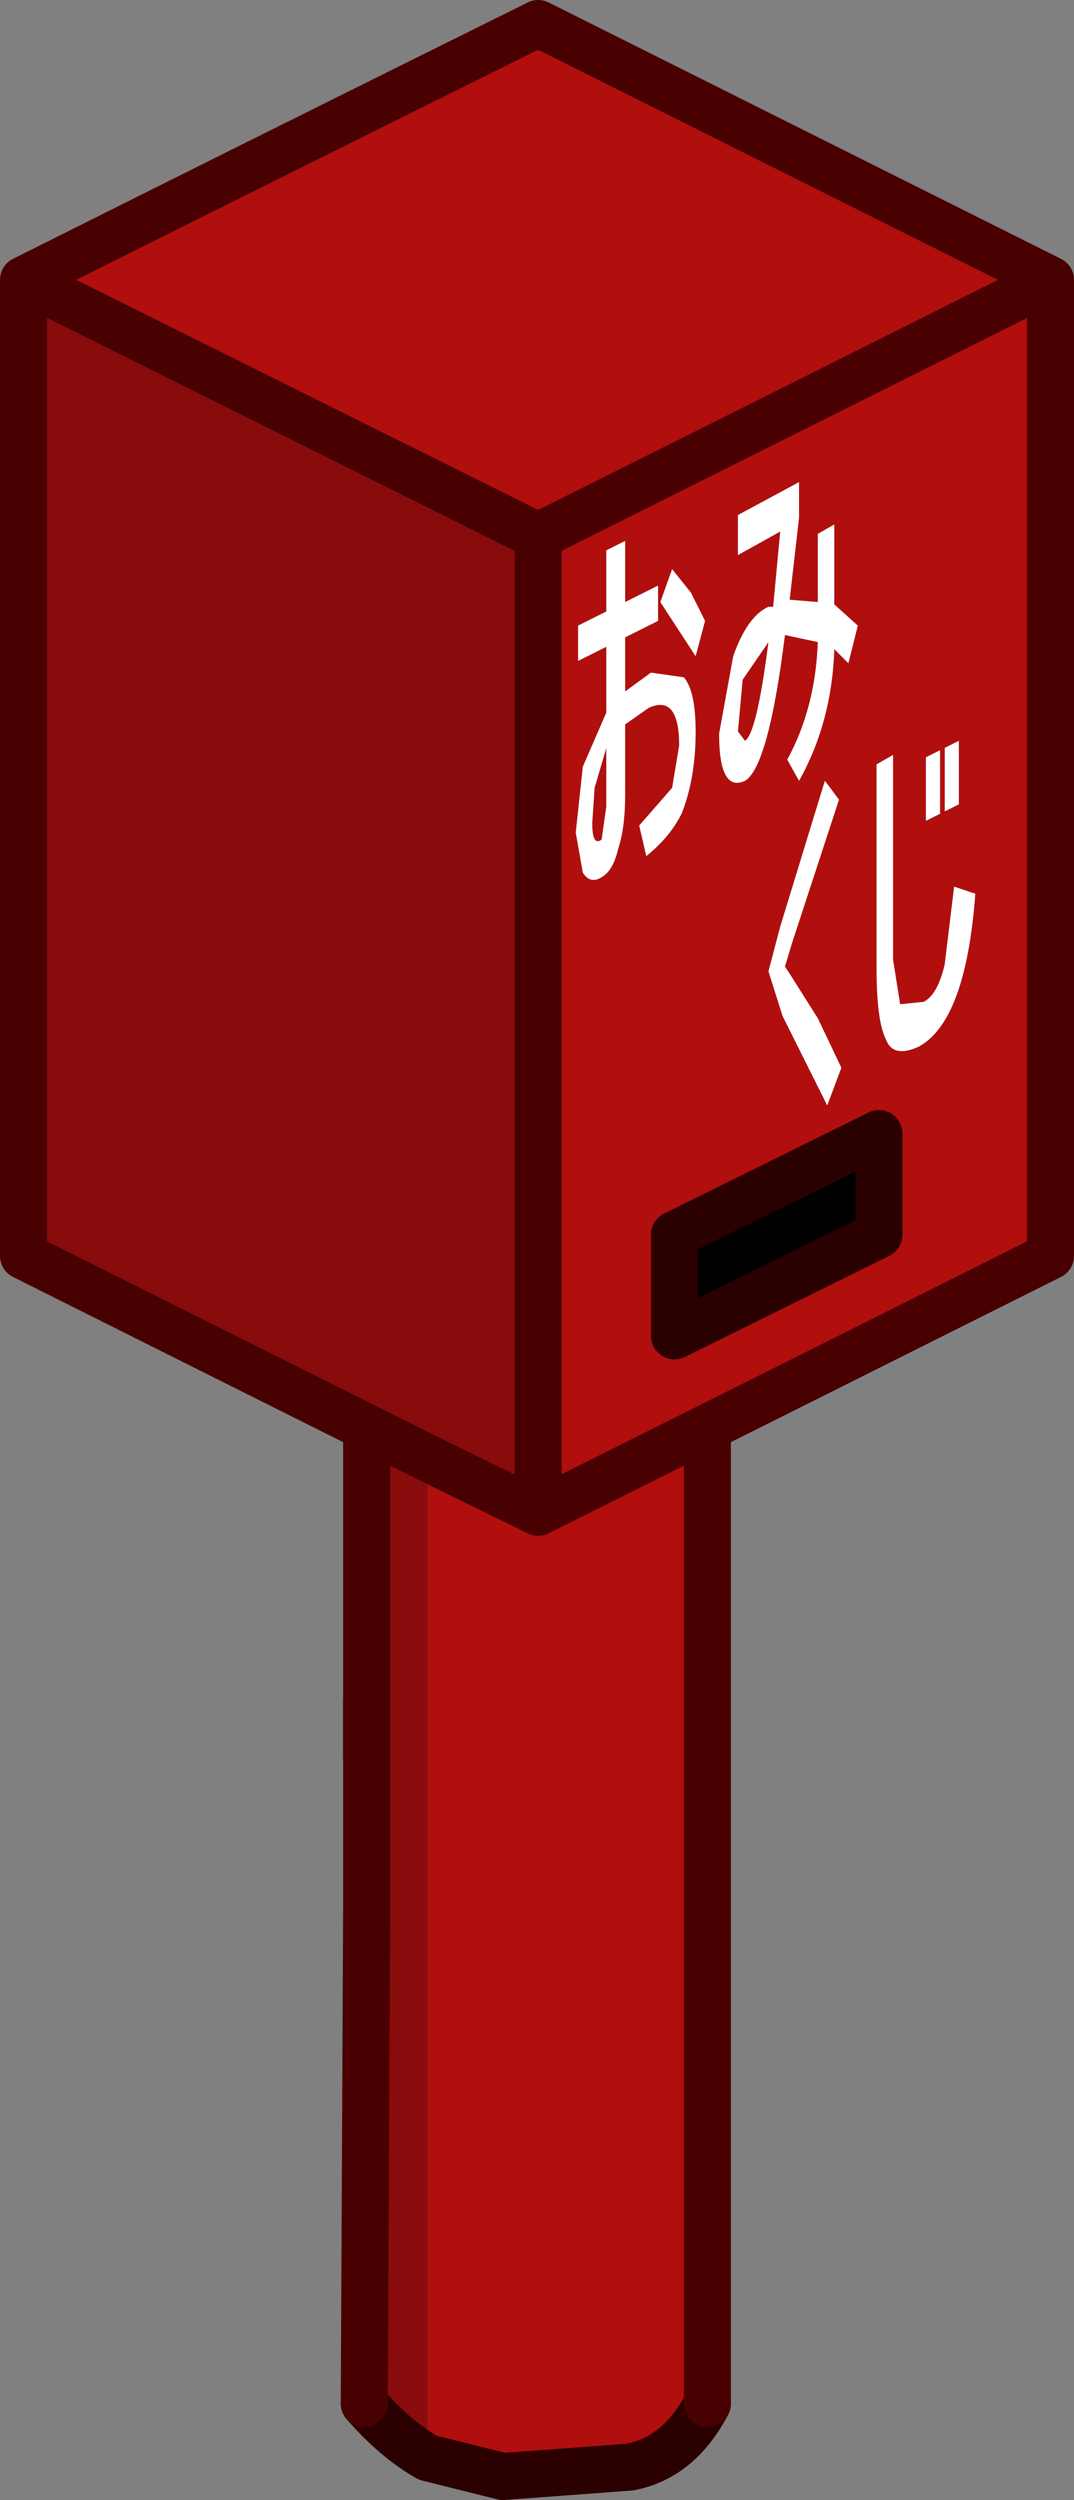<svg xmlns:xlink="http://www.w3.org/1999/xlink" height="53.15" width="22.85" xmlns="http://www.w3.org/2000/svg"><rect width="100%" height="100%" fill="#808080" stroke="none"/><use height="53.15" width="22.85" xlink:href="#shape0"/><defs><g id="shape0"><path d="M-31.4-57.6q5.5-2.75 10.95-5.45l10.9 5.45-10.9 5.45 10.9-5.45v20.75l-7.3 3.65v20.75q-.6 1.15-1.65 1.35l-2.7.2-1.6-.4v-21.25l2.35 1.15 3.6-1.8-3.6 1.8v-20.75L-31.4-57.6m7.3 34.7v-1.25 1.25m0-3.3v-1.2 1.2m5.1-21.45v1.25l-.1.7q-.2.15-.2-.35l.05-.75.25-.85m2.95-.15l-.15-.2.1-1.1.55-.8q-.25 1.95-.5 2.1m2 1.25l-.3-.4-.95 3.1-.25.95.3.95.95 1.9.3-.8-.5-1.05-.6-.95-.1-.15.15-.5 1-3.05m1.15-.95l-.35.2v4.35q0 1.1.2 1.5.15.4.7.15 1-.55 1.2-3.25l-.45-.15-.2 1.65q-.15.65-.45.8l-.5.05-.15-.95v-4.35m1-.1l-.3.15v1.35l.3-.15v-1.35m.4 1.15v-1.35l-.3.15v1.35l.3-.15m-5.7-4.5l-.4-.5-.25.7.75 1.15.2-.75-.3-.6m1-.8l.9-.5-.15 1.6h-.1q-.45.2-.75 1.05l-.3 1.65q0 1.25.55 1 .5-.3.85-3.1l.7.15q-.05 1.4-.65 2.5l.25.45q.7-1.25.75-2.8l.3.3.2-.8-.5-.45v-1.7l-.35.2v1.45l-.6-.05.2-1.75v-.75l-1.3.7v.85m-2.8-.1v1.3l-.6.3v.75l.6-.3v1.4l-.5 1.15-.15 1.4.15.85q.15.25.4.1t.35-.6q.15-.45.15-1.15v-1.5l.5-.35q.65-.3.65.8l-.15.9-.7.8.15.65q.5-.4.75-.9.3-.75.3-1.75 0-.85-.25-1.15l-.7-.1-.55.4V-50l.7-.35v-.75l-.7.35v-1.3l-.4.2m5.8 14.55v-2.15l-4.35 2.15v2.15l4.35-2.15" fill="#b10e0e" fill-rule="evenodd" transform="translate(31.9 63.55)"/><path d="M-19-51.85l.4-.2v1.3l.7-.35v.75l-.7.35v1.15l.55-.4.7.1q.25.3.25 1.15 0 1-.3 1.75-.25.5-.75.9l-.15-.65.7-.8.15-.9q0-1.1-.65-.8l-.5.35v1.5q0 .7-.15 1.15-.1.45-.35.6-.25.15-.4-.1l-.15-.85.15-1.4.5-1.15v-1.4l-.6.3v-.75l.6-.3v-1.3m2.8.1v-.85l1.3-.7v.75l-.2 1.75.6.05v-1.45l.35-.2v1.7l.5.45-.2.8-.3-.3q-.05 1.55-.75 2.8l-.25-.45q.6-1.1.65-2.5l-.7-.15q-.35 2.8-.85 3.1-.55.25-.55-1l.3-1.65q.3-.85.75-1.05h.1l.15-1.6-.9.5m-1 .8l.3.6-.2.75-.75-1.15.25-.7.4.5m5.7 4.5l-.3.15v-1.35l.3-.15v1.35m-.4-1.15v1.35l-.3.15v-1.35l.3-.15m-1 .1v4.35l.15.95.5-.05q.3-.15.45-.8l.2-1.65.45.15q-.2 2.7-1.2 3.25-.55.25-.7-.15-.2-.4-.2-1.5v-4.35l.35-.2m-1.15.95l-1 3.05-.15.5.1.15.6.95.5 1.05-.3.8-.95-1.9-.3-.95.25-.95.95-3.1.3.4m-2-1.25q.25-.15.5-2.1l-.55.8-.1 1.1.15.2m-2.95.15l-.25.85-.05.75q0 .5.2.35l.1-.7v-1.25" fill="#fff" fill-rule="evenodd" transform="translate(31.9 63.55)"/><path d="M-13.2-37.3l-4.35 2.15v-2.15l4.35-2.15v2.15" fill-rule="evenodd" transform="translate(31.9 63.55)"/><path d="M-31.4-57.6l10.95 5.45v20.75l-2.35-1.15v21.25q-.7-.4-1.35-1.15l.05-10.45v-1.25l.05-.05.15-.1.2-.85-.1-.65-.3-.4v-7l-7.3-3.65V-57.6m7.3 24.4l1.3.65-1.3-.65" fill="#890c0c" fill-rule="evenodd" transform="translate(31.9 63.55)"/><path d="M-24.1-26.2v-1.2m10.9-9.9l-4.35 2.15v-2.15l4.35-2.15v2.15m-3.65 24.85q-.6 1.15-1.65 1.35l-2.7.2-1.6-.4q-.7-.4-1.35-1.15" fill="none" stroke="#2b0000" stroke-linecap="round" stroke-linejoin="round" transform="translate(31.9 63.55)"/><path d="M-9.55-57.6l-10.9-5.45q-5.45 2.7-10.95 5.45l10.95 5.45 10.9-5.45v20.75l-7.3 3.65v20.75m-7.3 0l.05-10.45v-1.2m0-.05v-2.05m0-1.2v-5.8l-7.3-3.65V-57.6m10.95 26.2l-2.35-1.15-1.3-.65m0 9.05v1.25m0-4.5v1.2m3.65-5.2l3.6-1.8m-3.6-18.95v20.75" fill="none" stroke="#480000" stroke-linecap="round" stroke-linejoin="round" transform="translate(31.9 63.55)"/></g></defs></svg>
